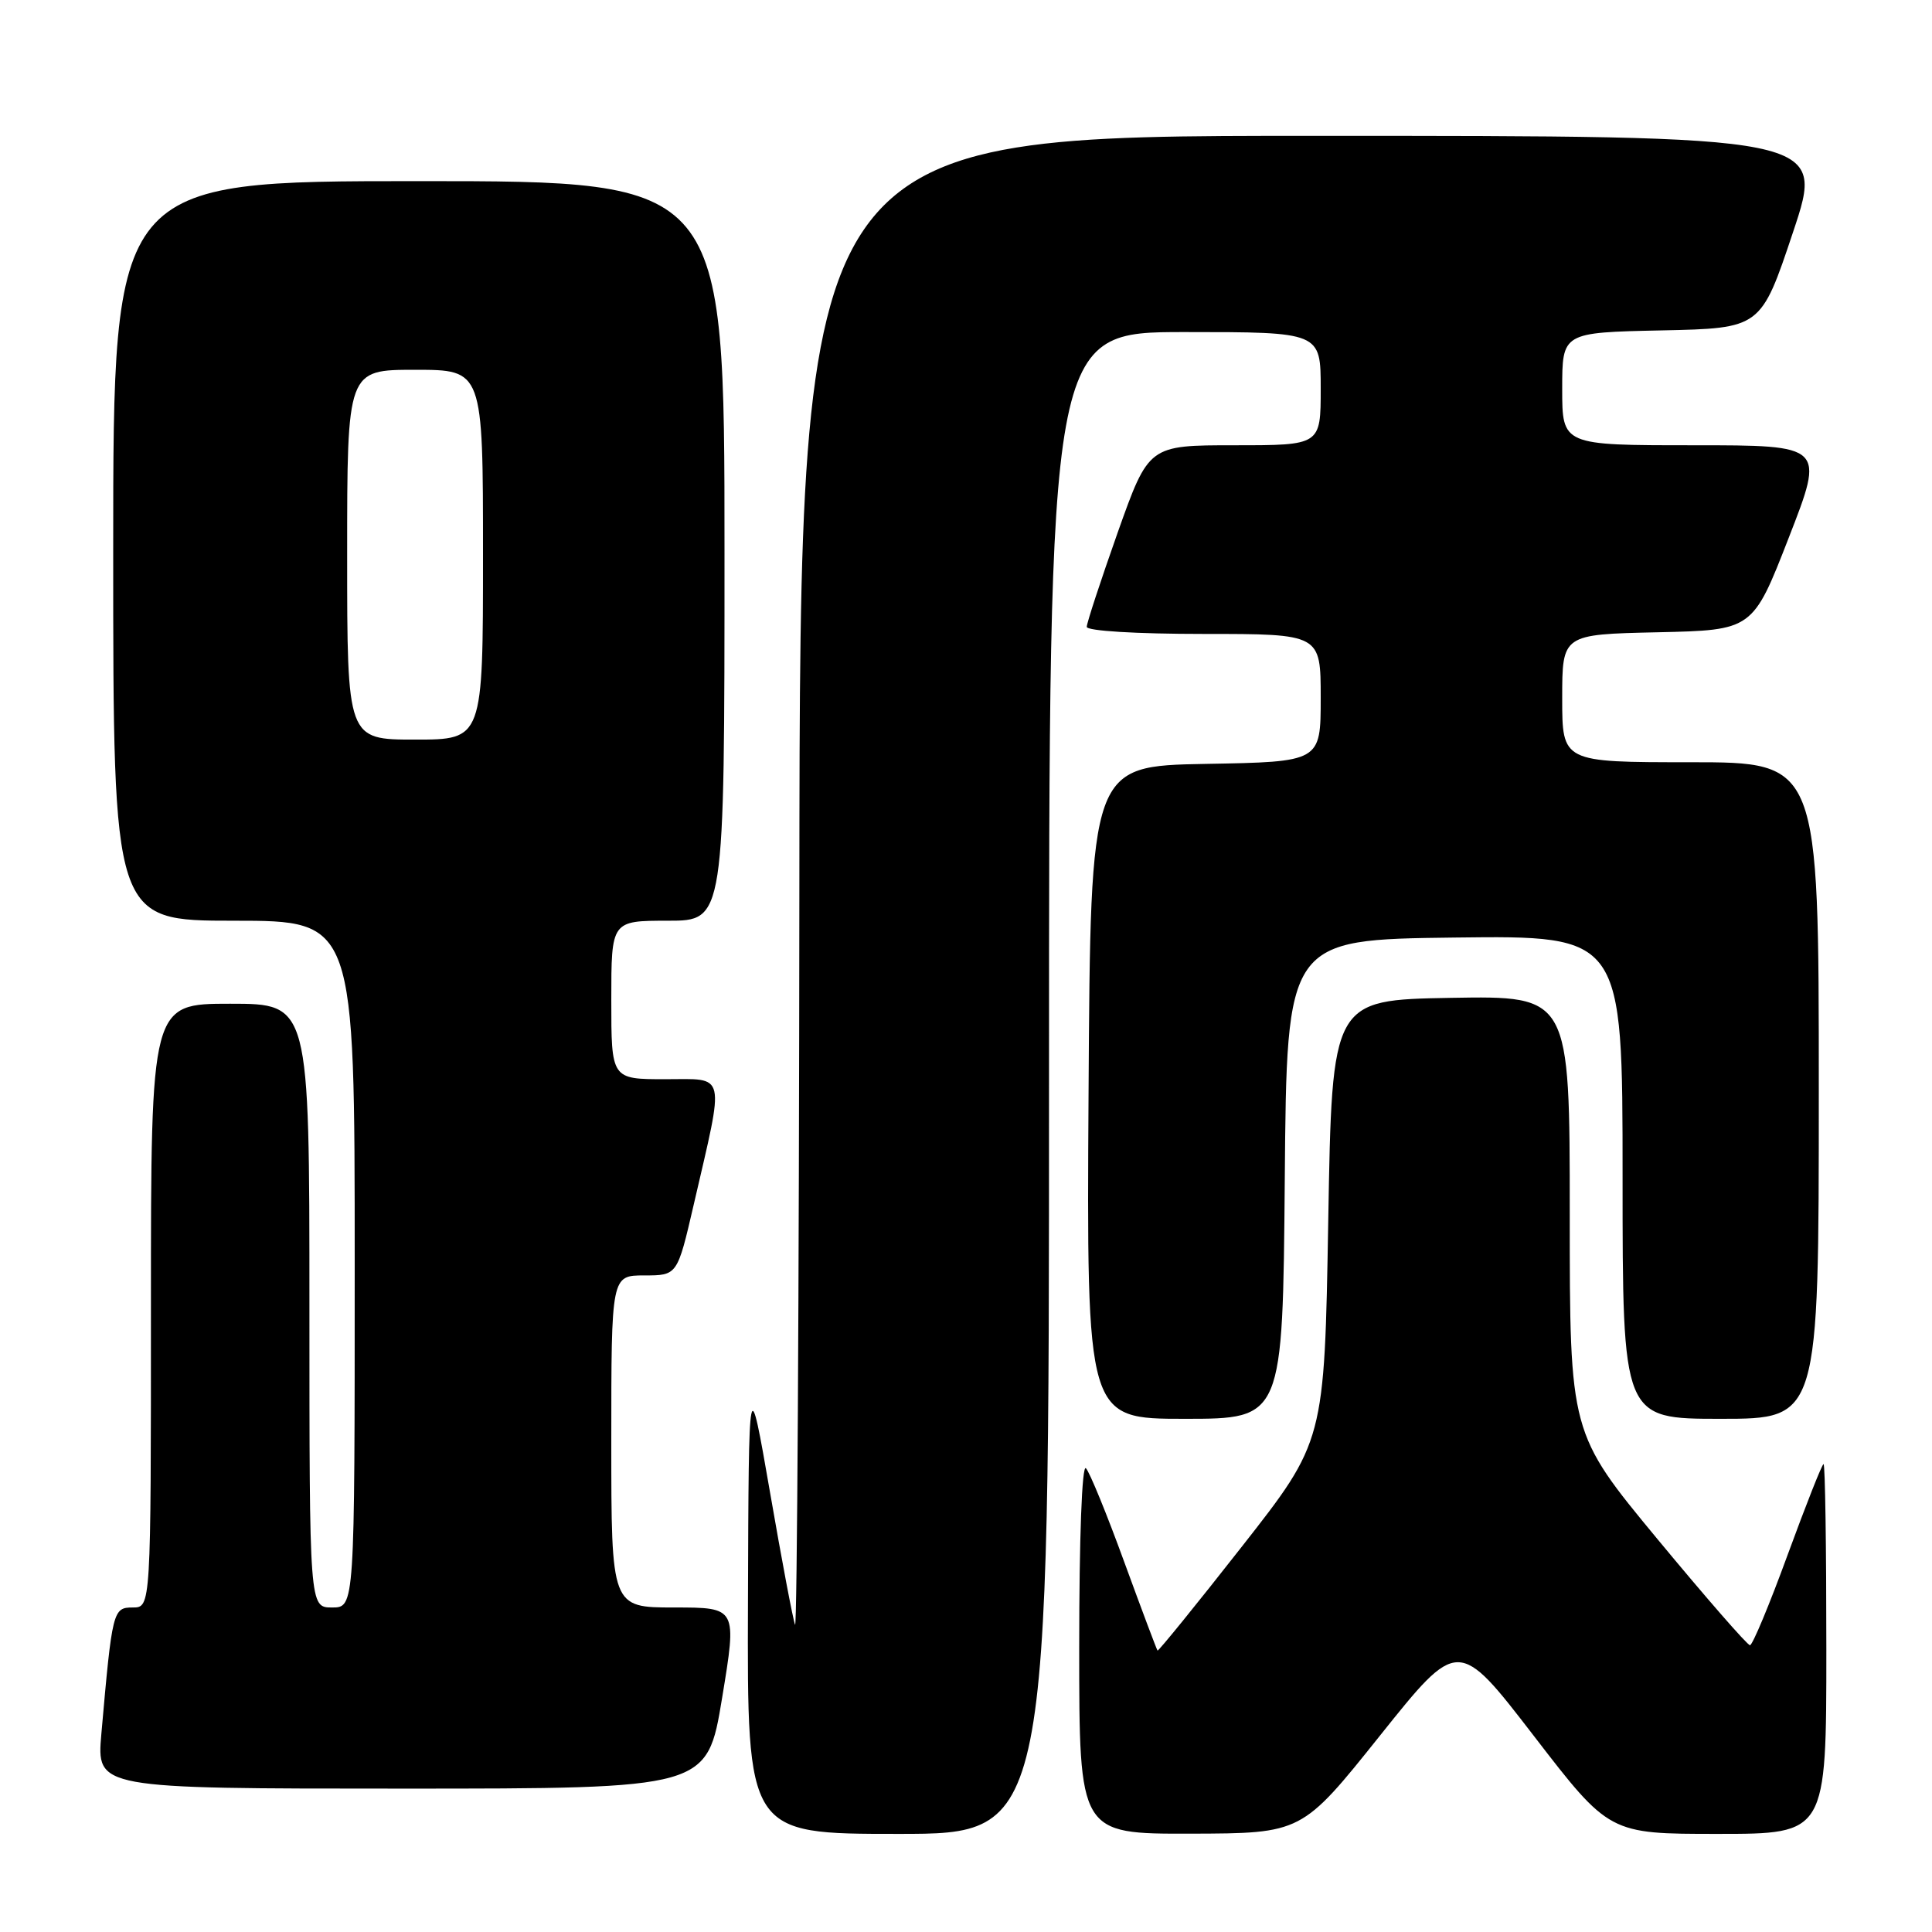 <?xml version="1.0" encoding="UTF-8" standalone="no"?>
<!DOCTYPE svg PUBLIC "-//W3C//DTD SVG 1.1//EN" "http://www.w3.org/Graphics/SVG/1.1/DTD/svg11.dtd" >
<svg xmlns="http://www.w3.org/2000/svg" xmlns:xlink="http://www.w3.org/1999/xlink" version="1.1" viewBox="0 0 256 256">
 <g >
 <path fill="currentColor"
d=" M 139.00 143.50 C 139.00 44.00 139.00 44.00 157.00 44.00 C 175.00 44.00 175.00 44.00 175.00 51.50 C 175.00 59.00 175.00 59.00 163.60 59.00 C 152.21 59.00 152.21 59.00 148.10 70.56 C 145.85 76.93 144.00 82.55 144.00 83.06 C 144.00 83.60 150.55 84.00 159.50 84.00 C 175.00 84.00 175.00 84.00 175.00 92.47 C 175.00 100.95 175.00 100.95 159.75 101.22 C 144.50 101.50 144.50 101.50 144.24 144.75 C 143.98 188.00 143.98 188.00 156.98 188.00 C 169.97 188.00 169.97 188.00 170.24 156.25 C 170.50 124.50 170.50 124.50 192.75 124.23 C 215.00 123.96 215.00 123.96 215.00 155.98 C 215.00 188.00 215.00 188.00 228.00 188.00 C 241.00 188.00 241.00 188.00 241.00 144.50 C 241.00 101.00 241.00 101.00 224.00 101.00 C 207.00 101.00 207.00 101.00 207.00 92.53 C 207.00 84.06 207.00 84.06 219.63 83.78 C 232.25 83.50 232.25 83.50 237.02 71.25 C 241.79 59.00 241.79 59.00 224.40 59.00 C 207.00 59.00 207.00 59.00 207.00 51.53 C 207.00 44.06 207.00 44.06 220.16 43.78 C 233.33 43.50 233.33 43.50 237.59 30.75 C 241.85 18.00 241.85 18.00 173.93 18.00 C 106.00 18.00 106.00 18.00 105.92 117.25 C 105.88 171.84 105.62 215.96 105.35 215.29 C 105.08 214.63 103.59 206.75 102.04 197.79 C 99.21 181.50 99.21 181.50 99.11 212.25 C 99.00 243.00 99.00 243.00 119.00 243.00 C 139.00 243.00 139.00 243.00 139.00 143.50 Z  M 182.86 229.97 C 193.22 217.01 193.22 217.01 203.23 230.00 C 213.24 243.00 213.24 243.00 227.62 243.00 C 242.00 243.00 242.00 243.00 242.00 218.50 C 242.00 205.03 241.84 194.00 241.63 194.00 C 241.43 194.00 239.30 199.40 236.88 206.00 C 234.47 212.60 232.22 218.00 231.88 218.00 C 231.54 218.00 226.03 211.68 219.63 203.95 C 208.00 189.89 208.00 189.89 208.00 160.92 C 208.00 131.95 208.00 131.95 192.25 132.22 C 176.50 132.50 176.50 132.50 176.00 161.74 C 175.50 190.98 175.50 190.98 164.54 204.95 C 158.52 212.63 153.49 218.82 153.38 218.71 C 153.27 218.59 151.29 213.32 148.98 207.00 C 146.68 200.68 144.39 195.07 143.89 194.55 C 143.37 193.99 143.00 203.75 143.00 218.30 C 143.00 243.00 143.00 243.00 157.75 242.97 C 172.50 242.93 172.50 242.93 182.86 229.97 Z  M 95.68 225.00 C 97.66 213.00 97.66 213.00 89.33 213.00 C 81.00 213.00 81.00 213.00 81.00 191.00 C 81.00 169.00 81.00 169.00 85.38 169.00 C 89.75 169.00 89.75 169.00 91.92 159.63 C 96.05 141.76 96.33 143.00 88.13 143.00 C 81.00 143.00 81.00 143.00 81.00 132.50 C 81.00 122.00 81.00 122.00 88.50 122.00 C 96.00 122.00 96.00 122.00 96.00 73.00 C 96.00 24.00 96.00 24.00 55.50 24.00 C 15.00 24.00 15.00 24.00 15.00 73.00 C 15.00 122.00 15.00 122.00 31.00 122.00 C 47.00 122.00 47.00 122.00 47.00 167.50 C 47.00 213.00 47.00 213.00 44.00 213.00 C 41.00 213.00 41.00 213.00 41.00 173.00 C 41.00 133.00 41.00 133.00 30.50 133.00 C 20.00 133.00 20.00 133.00 20.00 173.00 C 20.00 213.00 20.00 213.00 17.59 213.00 C 14.96 213.00 14.87 213.40 13.43 229.75 C 12.80 237.00 12.80 237.00 53.25 237.00 C 93.70 237.00 93.70 237.00 95.68 225.00 Z  M 46.00 73.50 C 46.00 49.00 46.00 49.00 55.00 49.00 C 64.00 49.00 64.00 49.00 64.00 73.50 C 64.00 98.00 64.00 98.00 55.00 98.00 C 46.00 98.00 46.00 98.00 46.00 73.50 Z "/>
</g>
</svg>